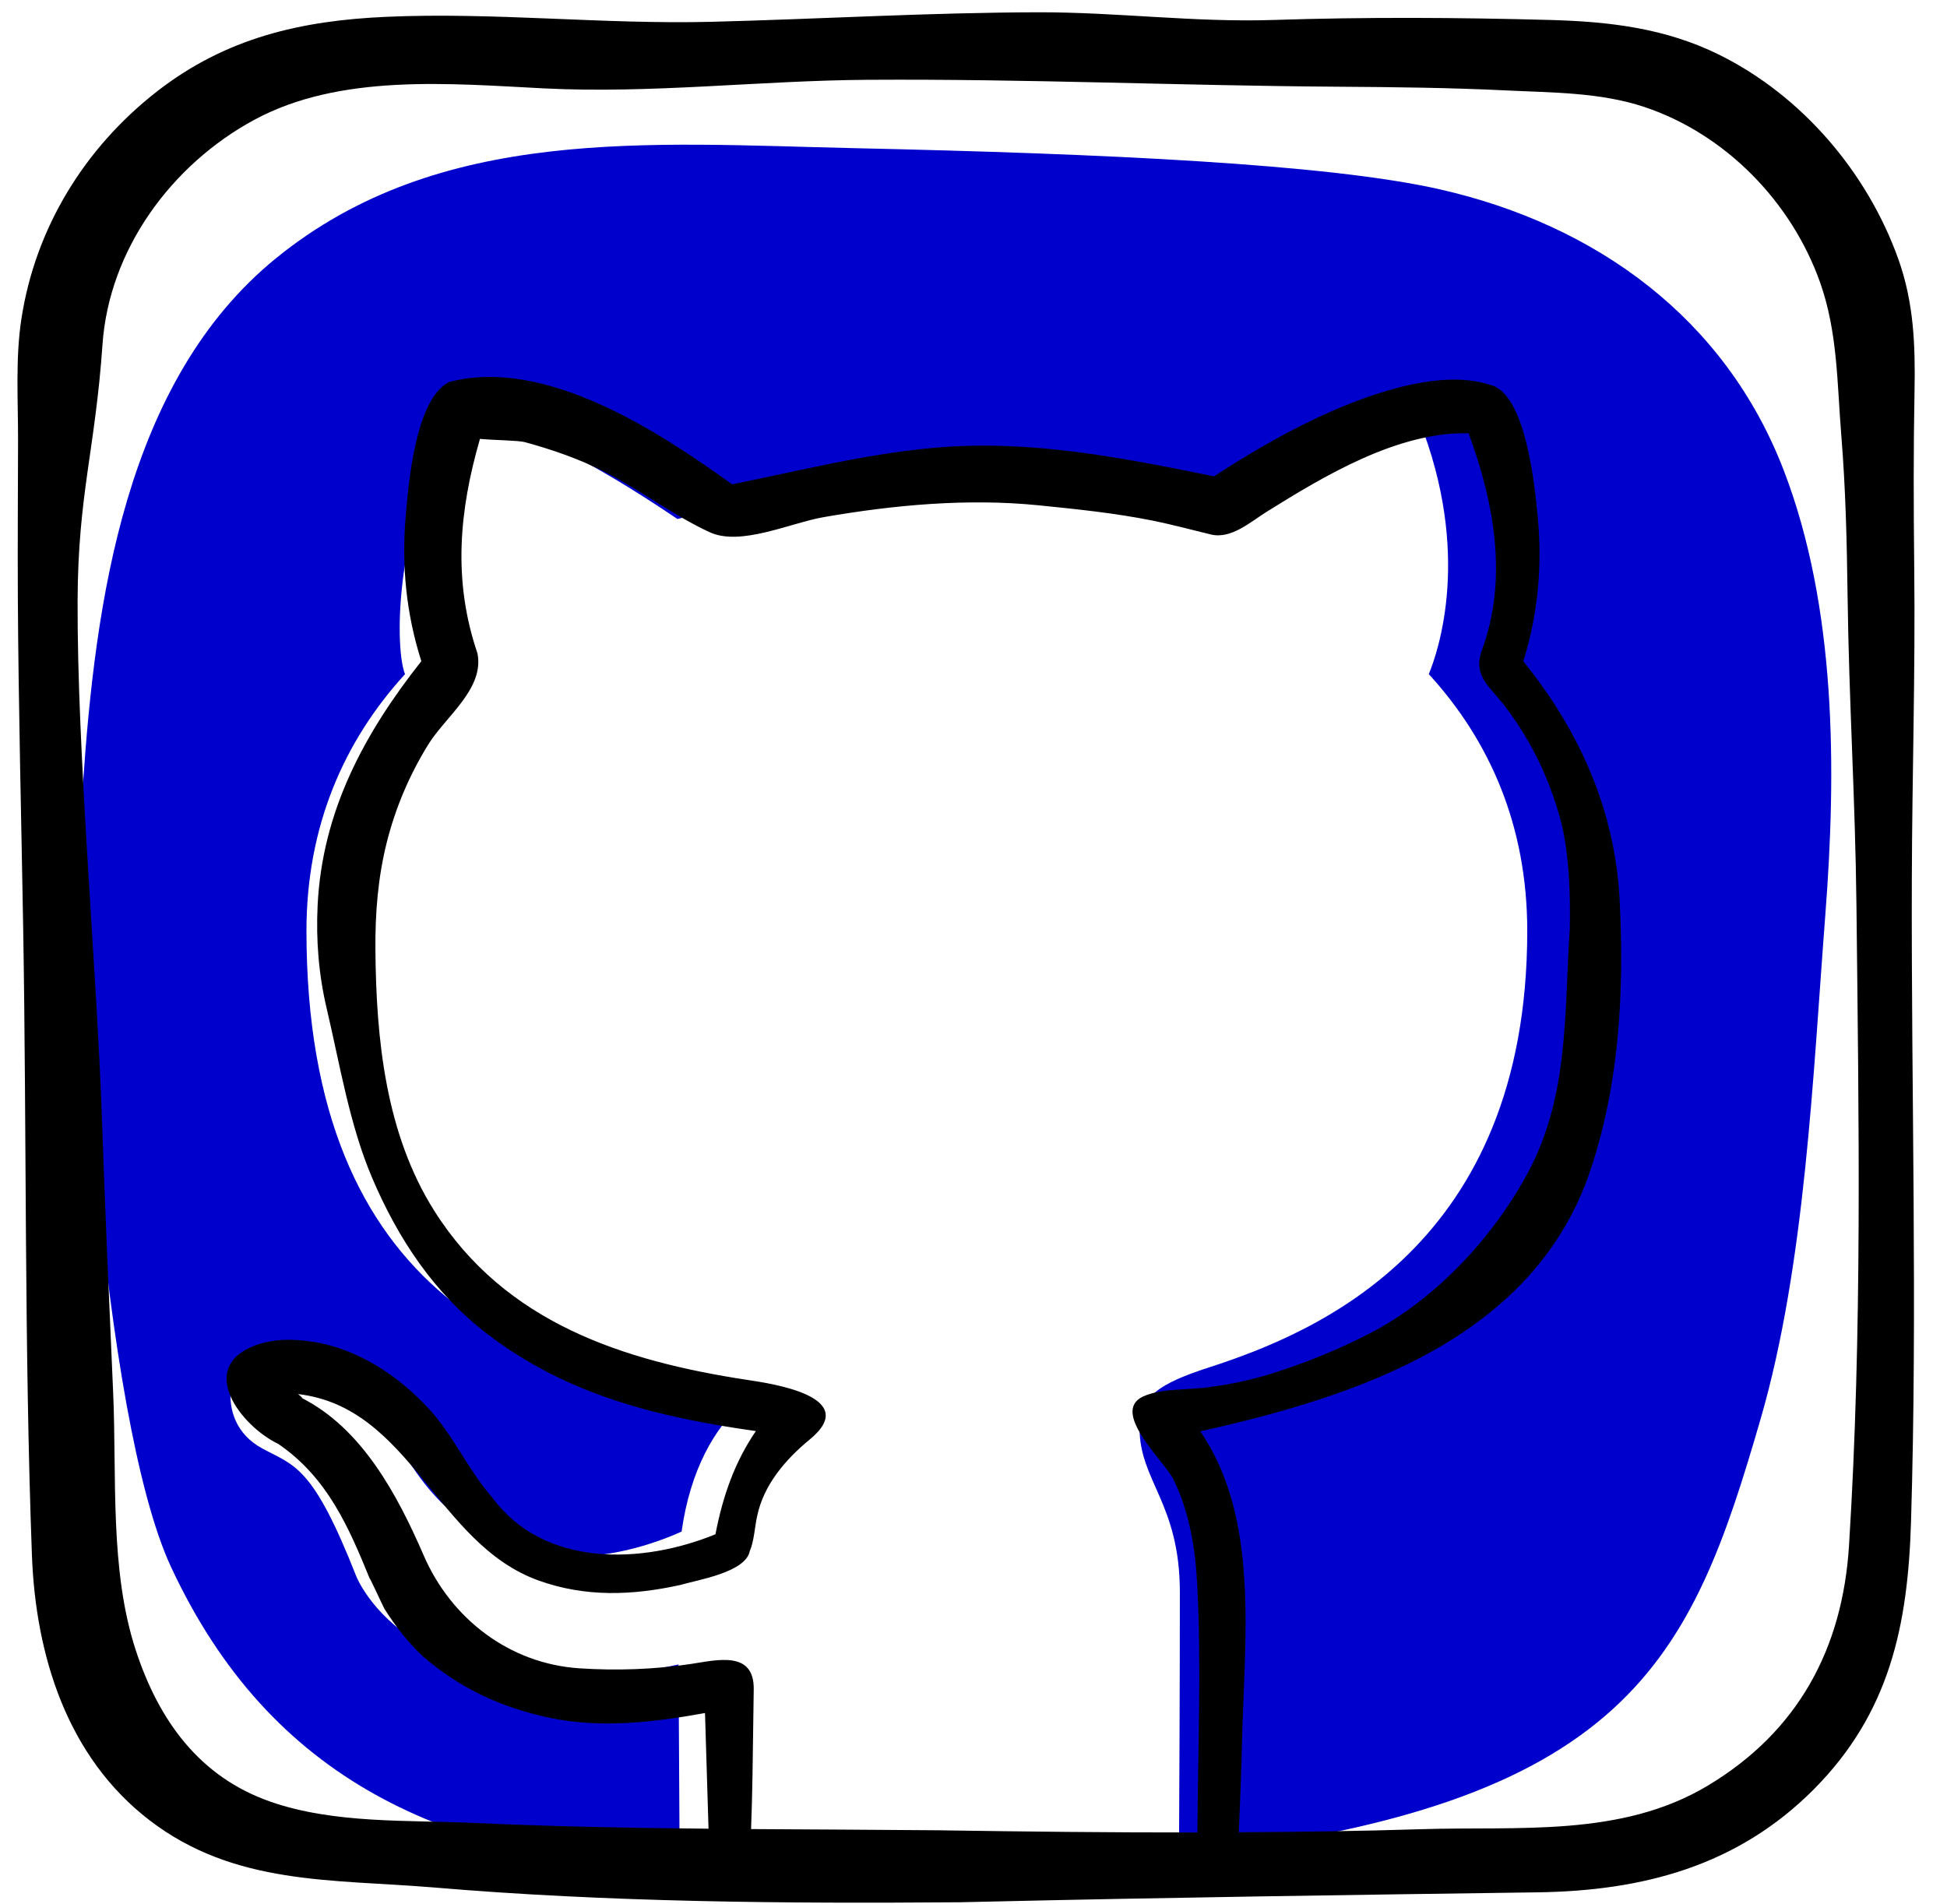 <?xml version="1.0" ?><!DOCTYPE svg  PUBLIC '-//W3C//DTD SVG 1.1//EN'  'http://www.w3.org/Graphics/SVG/1.1/DTD/svg11.dtd'><svg enable-background="new 0 0 158.52 155.031" height="155.031px" id="icons" version="1.1" viewBox="0 0 158.52 155.031" width="158.52px" xml:space="preserve" xmlns="http://www.w3.org/2000/svg" xmlns:xlink="http://www.w3.org/1999/xlink"><g><path d="M145.221,38.278c-4.759-12.357-15.236-19.948-27.938-22.849c-9.148-2.089-27.515-2.916-47.722-3.365   c-16.76-0.373-33.779-1.864-47.09,8.964C10.182,31.023,7.75,49.056,6.752,63.923C5.885,76.822,8.282,115.46,13.92,127.58   c8.101,17.413,22.343,23.696,41.42,24.832c-0.021-4.155-0.069-11.879-0.095-16.883c-21.669,4.712-26.242-7.19-26.242-7.19   c-3.543-9.003-4.996-8.968-7.648-10.397c-4.307-2.321-2.368-8.116-0.467-7.735c8.703,1.747,11.94,8.028,11.94,8.028   c6.947,11.907,18.222,8.465,22.667,6.474c0.699-5.034,2.717-8.471,4.945-10.416c-17.301-1.969-35.489-8.649-35.489-38.494   c0-8.504,3.043-15.452,8.026-20.907c-0.809-1.963-0.949-11.438,3.755-20.614c0,0,3.541-2.092,18.425,7.985   c6.214-1.726,12.877-2.592,19.496-2.622c6.62,0.03,13.288,0.896,19.513,2.622c14.867-10.078,21.398-7.985,21.398-7.985   c4.24,10.73,1.573,18.651,0.765,20.614c4.995,5.455,8.016,12.404,8.016,20.907c0,25.55-17.082,32.681-25.86,35.525   c-4.047,1.311-5.694,2.36-5.707,4.908c-0.021,4.354,3.283,6.157,3.283,13.424c0,7.274-0.043,15.989-0.07,21.464   c36.688-3.997,41.676-15.994,47.356-35.592c3.638-12.552,4.264-28.046,5.269-41.077C149.524,62.668,149.519,49.442,145.221,38.278z   " fill="#0000CC"/><path d="M154.552,21.082c-2.524-7.053-7.848-13.298-14.59-16.63c-4.375-2.162-8.94-2.694-13.721-2.825   c-7.565-0.207-15.05-0.246-22.607,0C97.281,1.833,90.924,0.988,84.569,1C75.715,1.018,66.85,1.547,57.998,1.774   C49.134,2.001,40.3,0.98,31.462,1.369c-6.937,0.306-13.075,1.7-18.709,6.099c-5.871,4.584-9.869,11.091-11.007,18.47   c-0.5,3.246-0.269,6.651-0.276,9.924c-0.008,4.258-0.04,8.516-0.017,12.774c0.049,8.947,0.28,17.892,0.433,26.838   c0.291,17.043,0.085,34.1,0.712,51.136c0.301,8.176,2.861,16.46,9.589,21.613c6.924,5.303,14.845,4.78,23.053,5.457   c14.27,1.213,28.612,1.324,42.922,1.211c0.63-0.014,1.26-0.029,1.891-0.043c15.038-0.345,30.075-0.559,45.116-0.765   c8.577-0.118,16.299-2.134,22.523-8.405c6.158-6.205,7.64-13.306,7.897-21.732c0.531-17.425,0.016-34.816,0.067-52.241   c0.026-8.873,0.292-16.73,0.195-25.603c-0.052-4.757-0.066-9.505,0.025-14.261C155.946,28.117,155.823,24.636,154.552,21.082z    M76.344,149.03c-5.065-0.048-10.129-0.062-15.193-0.098c0.05-1.474,0.096-2.948,0.117-4.423c0.033-2.316,0.066-4.632,0.099-6.948   c0.046-3.191-2.991-2.393-5.105-2.075c-2.996,0.451-6.066,0.554-9.086,0.356c-5.722-0.375-10.452-4.057-12.677-9.185   c-2.13-4.91-5.033-10.406-10.041-12.883c0.301,0.164,0.139,0.009-0.186-0.262c9.197,1.087,11.236,12.183,19.581,15.181   c3.808,1.368,7.614,1.223,11.52,0.366c1.409-0.415,5.358-1.026,5.676-2.782c0.349-0.772,0.407-2.019,0.599-2.844   c0.531-2.546,2.332-4.625,4.278-6.223c4.276-3.51-3.194-4.565-5.067-4.85c-10.162-1.544-19.742-4.672-25.487-13.749   c-3.977-6.284-4.745-13.983-4.807-21.259c-0.025-2.972,0.202-5.893,0.93-8.78c0.711-2.818,1.843-5.478,3.374-7.953   c1.42-2.295,4.572-4.52,4.006-7.419c-2.029-5.943-1.482-11.642,0.202-17.464c1.241,0.112,3.129,0.122,3.65,0.263   c2.235,0.609,4.443,1.373,6.512,2.424c2.906,1.477,5.614,3.565,8.549,4.915c2.517,1.158,6.567-0.761,9.273-1.231   c5.702-0.992,11.713-1.546,17.493-0.964c3.138,0.316,6.26,0.635,9.356,1.26c1.575,0.318,3.134,0.746,4.697,1.119   c1.639,0.39,3.218-1.037,4.514-1.845c4.663-2.909,10.683-6.544,16.45-6.396c2.079,5.655,3.229,11.833,1.073,17.683   c-0.738,2.002,0.599,2.906,1.746,4.36c2.193,2.833,3.696,5.907,4.643,9.353c0.764,2.779,0.828,6.479,0.776,8.928   c-0.467,6.955-0.037,13.66-3.472,19.991c-2.836,5.228-7.507,10.241-12.849,12.991c-2.485,1.279-4.981,2.297-7.635,3.152   c-1.659,0.534-3.409,0.946-5.139,1.165c-1.699,0.308-4.07,0.087-5.631,0.798c-2.734,1.245,1.739,5.302,2.438,6.724   c1.317,2.681,1.794,5.605,1.951,8.56c0.356,6.708,0.049,13.503,0.019,20.221C90.453,149.216,83.412,149.137,76.344,149.03z    M150.542,125.849c-0.524,8.389-4.14,15.137-11.501,19.548c-7.059,4.23-15.425,3.292-23.328,3.544   c-4.96,0.159-9.906,0.221-14.85,0.249c0.099-2.444,0.204-4.889,0.259-7.334c0.188-8.351,1.475-18.199-3.396-25.311   c12.959-2.88,27.28-7.643,31.816-21.41c2.326-7.059,2.696-14.444,2.327-21.833c-0.366-7.338-3.284-13.817-7.843-19.456   c1.194-3.838,1.557-7.754,1.171-11.789c-0.234-2.447-0.966-10.192-3.967-10.746c-4.304-1.38-10.627,1.097-14.316,2.861   c-2.833,1.355-5.453,2.912-8.067,4.613c-7.552-1.533-14.944-3.007-22.71-2.331c-5.629,0.49-11.019,1.874-16.531,2.982   c-6.03-4.351-15.27-10.384-23.032-8.333c-2.739,1.346-3.314,8.218-3.545,10.928c-0.345,4.046,0.051,7.97,1.275,11.806   c-4.661,5.896-8.075,12.235-8.445,19.899c-0.136,2.819,0.088,5.628,0.74,8.388c1.078,4.566,1.855,9.455,3.701,13.788   c2.114,4.961,5.044,9.393,9.38,12.712c6.565,5.024,13.977,6.782,21.861,7.901c-1.71,2.499-2.692,5.279-3.29,8.4   c-5.94,2.442-13.957,2.744-18.176-2.994c-1.96-2.241-3.131-5.015-5.157-7.222c-2.452-2.672-5.804-4.906-9.451-5.456   c-1.605-0.242-3.075-0.271-4.674,0.286c-4.854,1.83-1.146,6.594,1.863,8.032c3.995,2.731,5.742,6.771,7.492,11.082   c-0.303-0.776,1.026,2.126,1.153,2.348c0.886,1.4,1.912,2.726,3.122,3.865c3.058,2.623,6.357,4.161,10.289,4.998   c4.178,0.889,8.505,0.378,12.688-0.381c0.095,3.14,0.191,6.28,0.286,9.419c-6.353-0.061-12.704-0.179-19.055-0.469   c-5.422-0.247-11.421,0.083-16.628-1.737c-5.749-2.009-9.075-6.584-10.957-12.35c-2.131-6.529-1.533-14.136-1.833-20.93   c-0.328-7.42-0.654-14.84-0.911-22.263C7.873,78.715,6.266,61.284,6.318,48.839c0.036-8.546,1.436-12.252,2.026-20.78   c0.535-7.738,5.615-14.648,12.342-18.293c6.998-3.791,15.921-2.958,23.592-2.57C53.05,7.64,61.865,6.554,70.647,6.498   c13.115-0.083,25.235,0.477,38.349,0.563c4.544,0.03,9.093,0.08,13.632,0.302c3.741,0.183,7.655,0.148,11.243,1.344   c6.622,2.207,11.985,7.732,14.311,14.275c1.442,4.056,1.388,8.242,1.733,12.482c0.354,4.343,0.453,8.66,0.51,13.016   c0.114,8.761,0.627,16.509,0.723,25.269C151.337,91.171,151.63,108.445,150.542,125.849z"/></g></svg>